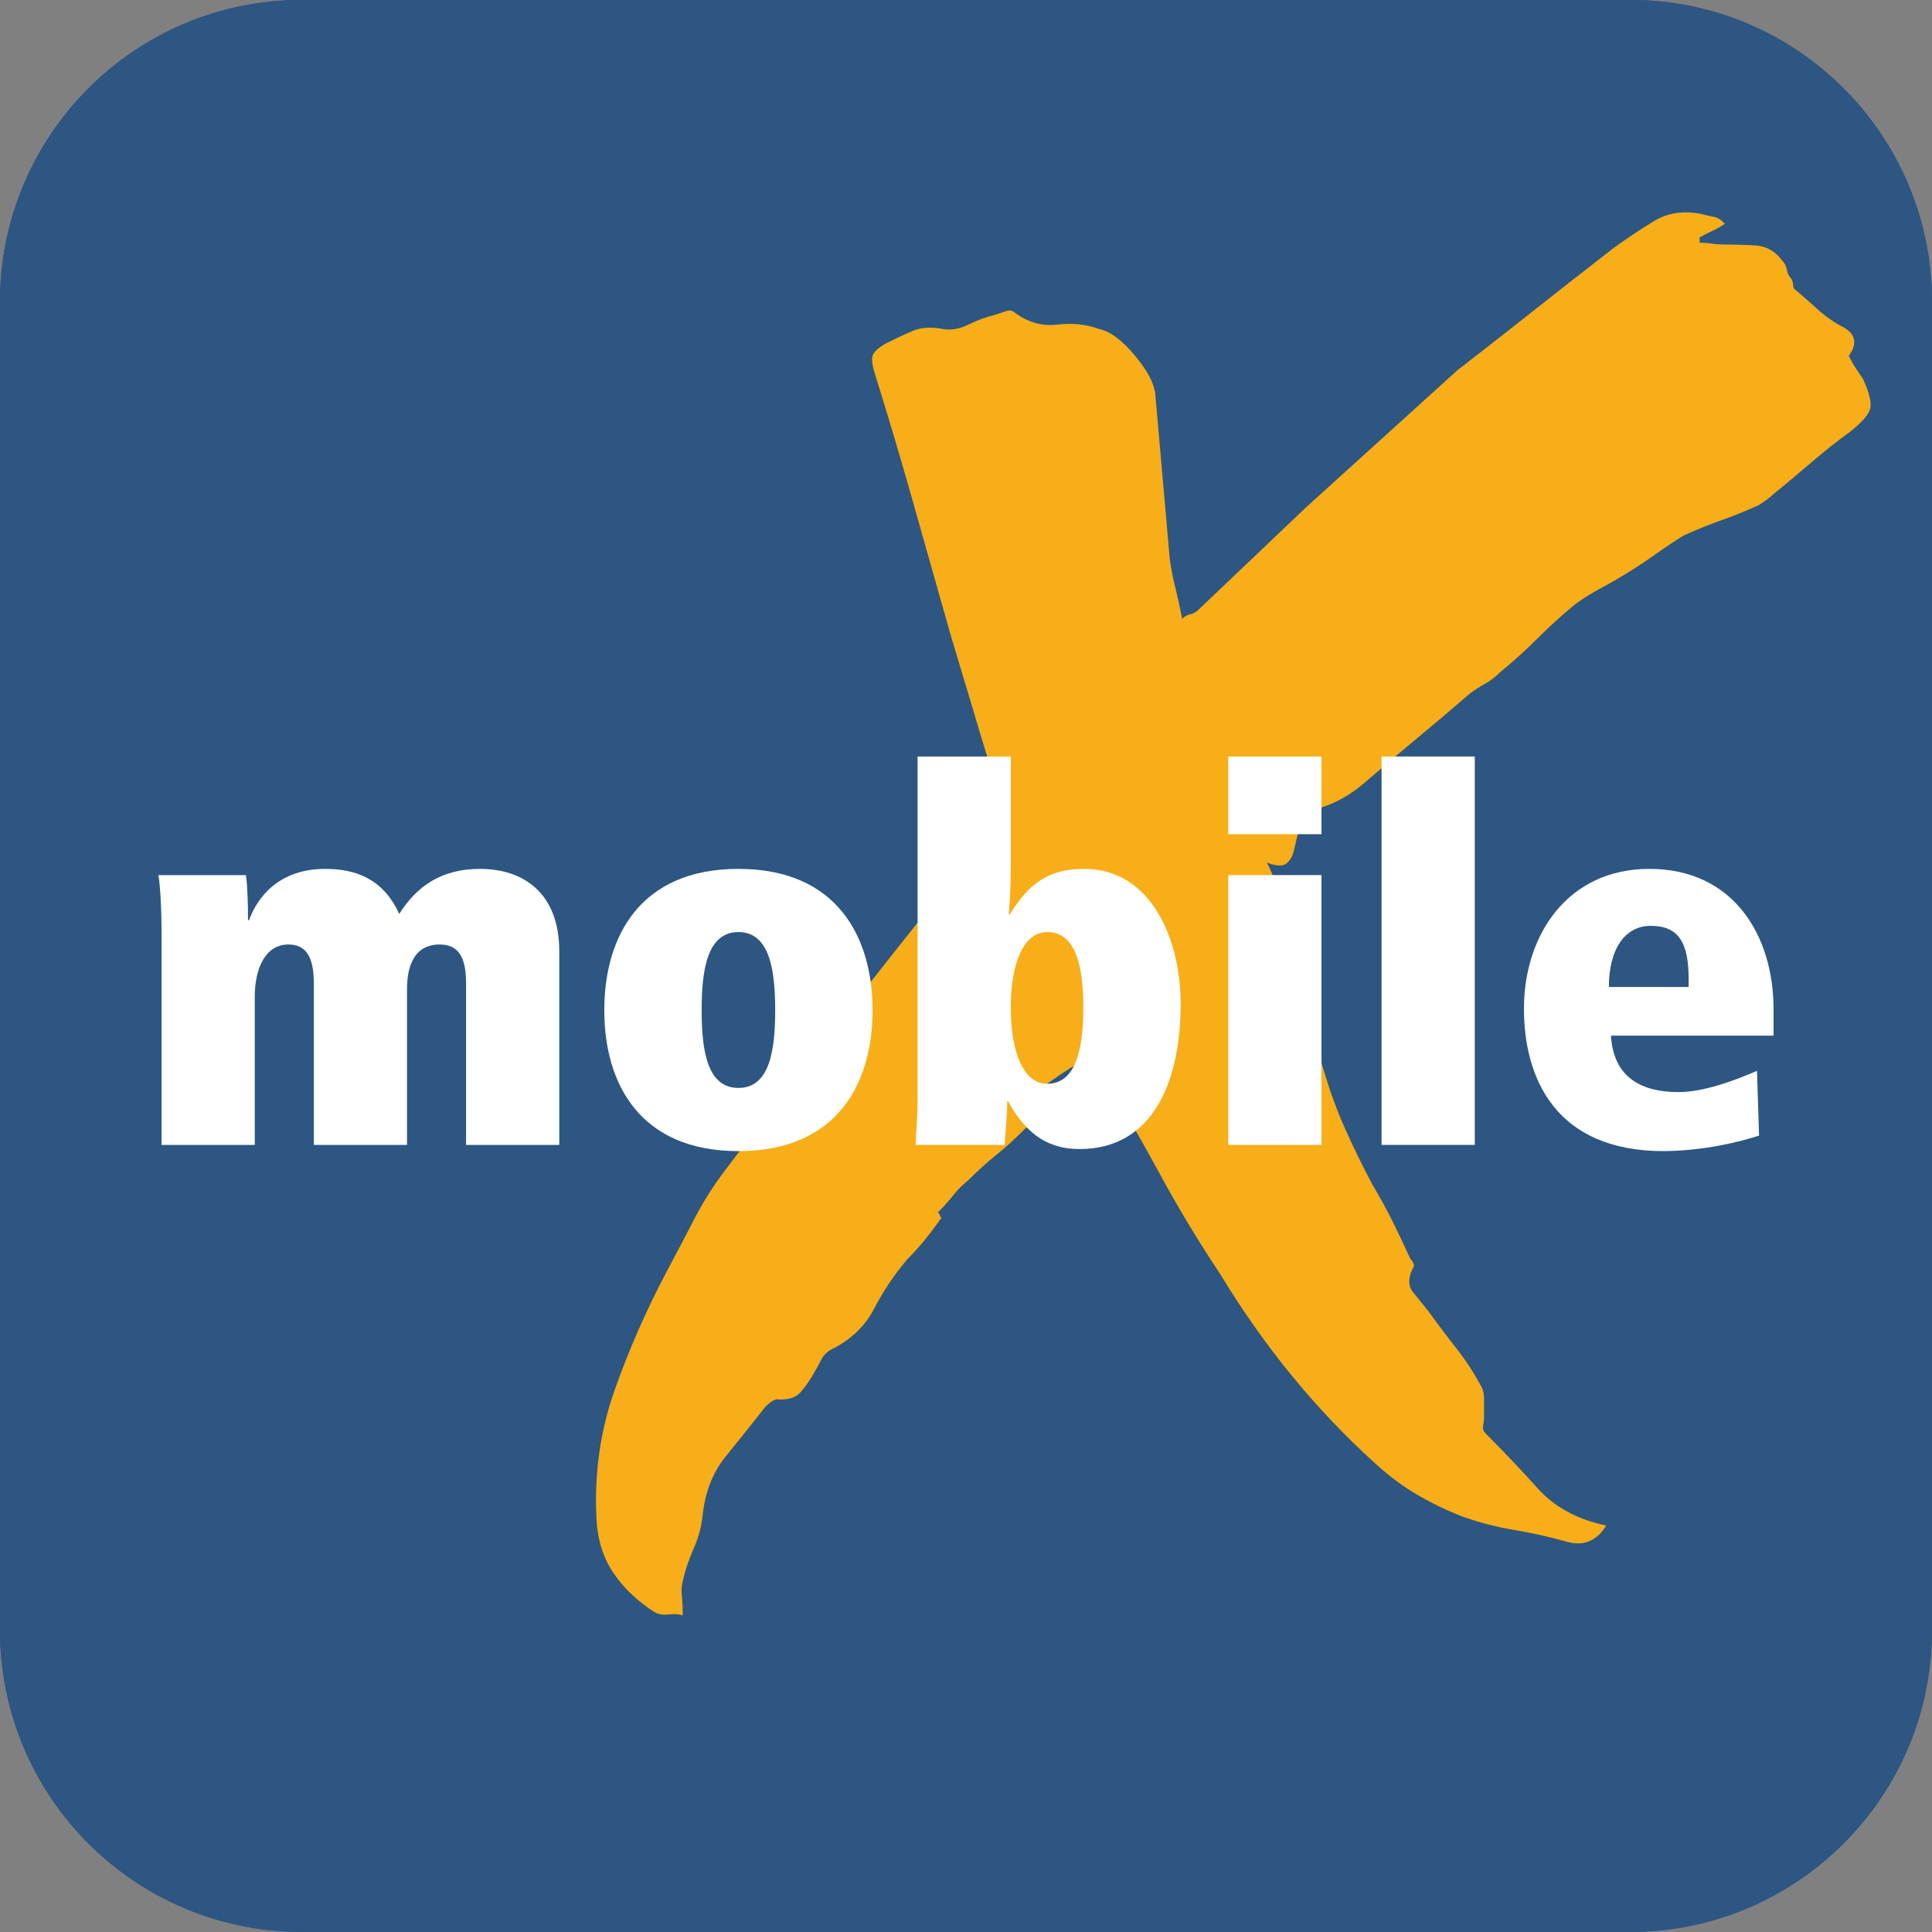 <?xml version="1.0" encoding="UTF-8"?>
<!DOCTYPE svg PUBLIC "-//W3C//DTD SVG 1.1//EN" "http://www.w3.org/Graphics/SVG/1.1/DTD/svg11.dtd">
<svg version="1.1" xmlns="http://www.w3.org/2000/svg" xmlns:xlink="http://www.w3.org/1999/xlink" x="0" y="0" width="512" height="512" viewBox="0, 0, 512, 512">
  <rect x="0" y="0" width="512" height="512" fill="#808080" stroke="none"/>
  <defs>
    <clipPath id="Clip_1">
      <path d="M512,79.974 C512,35.791 476.183,-0.026 432,-0.026 L80,-0.026 C35.817,-0.026 0,35.791 0,79.974 L0,431.974 C0,476.157 35.817,511.974 80,511.974 L432,511.974 C476.183,511.974 512,476.157 512,431.974 L512,79.974 z"/>
    </clipPath>
  </defs>
  <g id="Ebene_1">
    <g>
      <path d="M512,79.974 C512,35.791 476.183,-0.026 432,-0.026 L80,-0.026 C35.817,-0.026 0,35.791 0,79.974 L0,431.974 C0,476.157 35.817,511.974 80,511.974 L432,511.974 C476.183,511.974 512,476.157 512,431.974 L512,79.974 z" fill="#2D5682" id="SVGID_40_"/>
      <path d="M432,-0.026 C476.183,-0.026 512,35.791 512,79.974 L512,431.974 C512,476.157 476.183,511.974 432,511.974 L80,511.974 C35.817,511.974 0,476.157 0,431.974 L0,79.974 C0,35.791 35.817,-0.026 80,-0.026 L432,-0.026 z" fill="#2D5682"/>
      <g clip-path="url(#Clip_1)" opacity="0.5">
        <path d="M511.853,80.474 C511.853,36.291 476.036,0.474 431.853,0.474 L79.853,0.474 C35.67,0.474 -0.147,36.291 -0.147,80.474 L-0.147,432.474 C-0.147,476.657 35.67,512.474 79.853,512.474 L431.853,512.474 C476.036,512.474 511.853,476.657 511.853,432.474 L511.853,80.474 z" fill="#2D5682"/>
      </g>
    </g>
    <path d="M346.154,218.113 C344.881,219.066 344.084,220.256 343.773,221.686 C343.453,223.114 343.133,224.467 342.82,225.733 C342.5,227.004 341.869,228.039 340.915,228.827 C339.964,229.624 338.216,229.542 335.678,228.589 C336.311,229.549 336.943,230.985 337.582,232.89 C337.582,235.121 337.5,237.345 337.344,239.57 C337.181,241.803 337.419,243.871 338.059,245.775 C339.963,252.143 342.106,258.512 344.485,264.88 C346.866,271.248 349.009,277.609 350.914,283.97 C352.499,289.385 354.403,294.555 356.628,299.49 C358.846,304.428 361.225,309.279 363.769,314.048 C365.673,317.232 367.415,320.416 369.008,323.601 C370.593,326.785 372.177,330.126 373.768,333.624 C374.401,334.264 374.721,334.904 374.721,335.535 C373.128,338.406 373.055,340.714 374.482,342.462 C375.91,344.21 377.256,345.876 378.529,347.469 C381.065,350.973 383.528,354.239 385.909,357.26 C388.29,360.287 390.433,363.545 392.338,367.042 C392.969,368.002 393.289,369.273 393.289,370.866 C393.289,372.457 393.289,374.05 393.289,375.641 C393.289,376.281 393.208,376.996 393.051,377.793 C392.888,378.587 393.126,379.302 393.766,379.936 C398.526,384.711 403.126,389.57 407.574,394.502 C412.014,399.434 418.048,402.693 425.666,404.284 C423.122,408.413 419.633,409.834 415.192,408.57 C410.743,407.306 406.146,406.27 401.384,405.476 C396.622,404.679 392.018,403.488 387.576,401.897 C383.447,400.304 379.481,398.399 375.672,396.175 C371.863,393.951 368.211,391.252 364.722,388.067 C348.846,373.767 335.038,356.916 323.297,337.53 C317.584,328.952 312.265,320.136 307.348,311.073 C302.422,302.012 297.267,293.033 291.874,284.128 C291.234,283.495 290.362,282.78 289.255,281.985 C288.138,281.195 287.269,280.956 286.635,281.27 C284.411,282.543 282.268,283.896 280.209,285.324 C278.139,286.754 275.999,288.264 273.78,289.848 C276.949,291.761 277.746,293.434 276.161,294.861 C274.568,296.291 272.984,297.801 271.399,299.385 C268.855,301.929 266.401,304.162 264.019,306.067 C261.638,307.972 259.175,310.196 256.639,312.74 C255.046,314.011 253.7,315.366 252.592,316.794 C251.475,318.222 250.129,319.733 248.544,321.318 L249.021,321.792 C249.021,322.112 249.178,322.432 249.498,322.745 C247.905,324.976 246.402,326.962 244.974,328.712 C243.546,330.46 242.035,332.126 240.45,333.711 C236.954,337.849 234.023,342.222 231.642,346.828 C229.261,351.44 225.527,355.011 220.453,357.555 C219.18,358.195 218.229,359.148 217.595,360.419 C216.955,361.692 216.167,363.12 215.214,364.705 C214.263,366.296 213.228,367.726 212.12,368.997 C211.004,370.27 209.181,370.901 206.645,370.901 C205.692,370.59 204.421,371.221 202.836,372.805 C199.338,377.263 195.849,381.636 192.36,385.922 C188.864,390.214 186.803,395.541 186.17,401.895 C185.85,404.759 185.056,407.615 183.791,410.473 C182.524,413.331 181.573,416.186 180.933,419.044 C180.619,420.309 180.538,421.58 180.694,422.853 C180.857,424.118 180.933,425.866 180.933,428.09 C179.98,427.77 178.715,427.689 177.124,427.852 C175.54,428.009 174.266,427.77 173.315,427.137 C168.873,424.281 165.302,420.865 162.601,416.901 C159.908,412.926 158.399,408.248 158.079,402.846 C157.446,390.772 159.03,379.33 162.839,368.52 C166.648,357.718 171.254,347.229 176.647,337.051 C179.191,332.288 181.648,327.601 184.027,322.989 C186.408,318.377 189.184,314.01 192.36,309.874 C202.196,296.839 212.039,284.05 221.881,271.491 C231.715,258.941 241.714,246.307 251.877,233.585 C253.781,231.041 255.761,228.743 257.829,226.675 C259.89,224.605 261.876,222.462 263.781,220.238 C266.319,218.014 266.95,215.149 265.685,211.653 C264.414,208.795 263.304,205.858 262.352,202.837 C261.399,199.816 260.448,196.722 259.494,193.538 C257.903,188.136 256.237,182.573 254.496,176.85 C252.748,171.13 251.082,165.408 249.497,159.688 C246.639,149.517 243.781,139.421 240.926,129.407 C238.068,119.395 235.049,109.305 231.88,99.137 C231.24,97.232 231.002,95.721 231.165,94.607 C231.322,93.497 232.511,92.307 234.736,91.028 C237.274,89.763 239.653,88.647 241.878,87.696 C244.096,86.743 246.797,86.579 249.973,87.219 C252.191,87.539 254.415,87.144 256.64,86.029 C258.856,84.912 261.237,84.041 263.782,83.401 C264.735,83.09 265.686,82.77 266.64,82.45 C267.591,82.137 268.379,82.293 269.019,82.927 C272.508,85.471 276.236,86.498 280.21,86.021 C284.174,85.544 287.901,85.946 291.399,87.219 C294.255,87.859 297.351,90.158 300.683,94.131 C304.016,98.103 305.838,101.526 306.158,104.382 C306.791,111.695 307.423,118.927 308.062,126.077 C308.695,133.234 309.327,140.465 309.966,147.772 C310.28,150.317 310.756,152.852 311.396,155.397 C312.027,157.941 312.661,160.806 313.3,163.984 C313.931,163.344 314.647,162.949 315.441,162.786 C316.231,162.629 316.944,162.236 317.584,161.597 L346.154,134.418 C352.819,128.378 359.486,122.345 366.15,116.303 C372.817,110.263 379.482,104.23 386.149,98.188 C393.127,92.788 400.03,87.379 406.861,81.977 C413.684,76.577 420.588,71.168 427.572,65.766 C431.063,63.222 434.634,60.84 438.286,58.616 C441.932,56.392 446.142,55.752 450.903,56.705 C452.168,57.047 453.284,57.308 454.237,57.478 C455.188,57.656 456.141,58.26 457.093,59.286 C456.142,59.971 455.107,60.574 453.999,61.087 C452.882,61.607 451.693,62.21 450.428,62.895 L450.428,64.323 C451.693,64.323 452.807,64.405 453.76,64.561 C454.711,64.724 455.821,64.799 457.092,64.799 C459.63,64.799 462.331,64.881 465.187,65.037 C468.045,65.2 470.424,66.547 472.329,69.084 C472.962,69.722 473.355,70.512 473.521,71.463 C473.678,72.416 474.071,73.213 474.711,73.844 C475.024,74.484 475.188,75.034 475.188,75.51 C475.188,75.987 475.345,76.388 475.665,76.702 C477.57,78.293 479.474,79.959 481.379,81.701 C483.283,83.449 485.343,84.96 487.567,86.225 C491.689,88.13 492.486,90.829 489.948,94.318 C490.581,95.591 491.212,96.699 491.852,97.652 C492.485,98.603 493.117,99.556 493.756,100.508 C495.34,104.006 495.974,106.541 495.66,108.126 C495.34,109.719 493.592,111.781 490.423,114.316 C486.925,116.861 483.52,119.553 480.185,122.411 C476.853,125.267 473.439,128.124 469.949,130.982 C469.309,131.62 468.045,132.573 466.14,133.838 C462.642,135.431 459.31,136.777 456.141,137.885 C452.963,139.001 449.631,140.348 446.142,141.932 C443.598,143.523 441.216,145.108 439,146.692 C436.776,148.285 434.394,149.87 431.856,151.454 C429.312,153.045 426.857,154.475 424.476,155.74 C422.095,157.011 419.789,158.439 417.573,160.024 C414.075,162.882 410.743,165.903 407.574,169.072 C404.397,172.248 401.064,175.262 397.575,178.118 C396.302,179.391 394.955,180.424 393.527,181.214 C392.099,182.008 390.744,182.88 389.48,183.831 C384.72,187.96 380.032,191.926 375.433,195.735 C370.83,199.544 366.149,203.516 361.389,207.639 C355.356,212.719 348.845,215.257 341.867,215.257 C341.227,214.943 340.751,215.019 340.439,215.496 C340.119,215.973 339.643,216.374 339.009,216.685 C339.009,217.005 339.084,217.243 339.247,217.4 C339.404,217.563 339.485,217.801 339.485,218.113 L346.154,218.113 z" fill="#F8AE18"/>
    <g>
      <path d="M42.81,247.28 C42.81,240.145 42.398,234.243 41.987,231.91 L65.18,231.91 C65.592,234.792 65.73,239.87 65.73,243.85 L66.004,243.85 C67.377,240.007 72.181,230.263 86.179,230.263 C93.864,230.263 101.413,232.596 105.804,242.203 C110.471,234.791 117.058,230.263 127.214,230.263 C138.741,230.263 148.211,236.713 148.211,252.084 L148.211,303.413 L123.507,303.413 L123.507,260.456 C123.507,253.594 121.449,250.301 116.508,250.301 C109.371,250.301 107.861,256.751 107.861,262.104 L107.861,303.413 L83.159,303.413 L83.159,260.456 C83.159,253.594 81.101,250.301 76.434,250.301 C70.259,250.301 67.514,256.751 67.514,264.163 L67.514,303.414 L42.81,303.414 L42.81,247.28 z" fill="#FFFFFF"/>
      <path d="M195.689,230.262 C221.765,230.262 231.235,248.241 231.235,267.729 C231.235,287.216 221.765,305.058 195.689,305.058 C169.612,305.058 160.143,287.216 160.143,267.729 C160.144,248.241 169.613,230.262 195.689,230.262 z M195.689,288.315 C204.061,288.315 205.433,278.16 205.433,267.729 C205.433,257.298 204.061,247.005 195.689,247.005 C187.317,247.005 185.944,257.298 185.944,267.729 C185.944,278.16 187.318,288.315 195.689,288.315 z" fill="#FFFFFF"/>
      <path d="M243.169,200.48 L267.873,200.48 L267.873,229.575 C267.873,234.927 267.598,239.319 267.325,242.339 L267.599,242.339 C272.677,234.104 277.892,230.262 287.362,230.262 C305.204,230.262 312.889,249.201 312.889,265.944 C312.889,287.628 304.929,304.509 286.127,304.509 C278.715,304.509 272.402,301.489 267.187,291.882 L266.913,291.882 C266.913,295.725 266.501,299.567 266.226,303.41 L242.62,303.41 C242.895,299.155 243.168,295.038 243.168,290.783 L243.168,200.48 z M277.479,247.006 C271.304,247.006 267.872,255.103 267.872,267.043 C267.872,278.983 271.304,287.217 277.479,287.217 C284.753,287.217 287.086,278.983 287.086,267.043 C287.086,255.103 284.753,247.006 277.479,247.006 z" fill="#FFFFFF"/>
      <path d="M325.507,200.48 L350.211,200.48 L350.211,221.067 L325.507,221.067 L325.507,200.48 z M325.507,231.909 L350.211,231.909 L350.211,303.412 L325.507,303.412 L325.507,231.909 z" fill="#FFFFFF"/>
      <path d="M366.127,200.48 L390.831,200.48 L390.831,303.411 L366.127,303.411 L366.127,200.48 z" fill="#FFFFFF"/>
      <path d="M426.92,274.453 C427.607,285.981 435.567,289.413 444.762,289.413 C451.487,289.413 459.584,286.393 465.622,283.786 L466.172,300.941 C460.27,302.863 451.212,304.921 441.193,305.058 C412.236,305.195 403.864,285.708 403.864,267.317 C403.864,247.69 415.529,230.262 437.076,230.262 C459.446,230.262 470.013,247.966 470.013,267.454 L470.013,274.453 L426.92,274.453 z M447.507,261.553 L447.507,259.495 C447.507,249.888 444.9,245.36 437.488,245.36 C430.488,245.36 426.371,251.672 426.371,261.554 L447.507,261.554 z" fill="#FFFFFF"/>
    </g>
  </g>
</svg>

